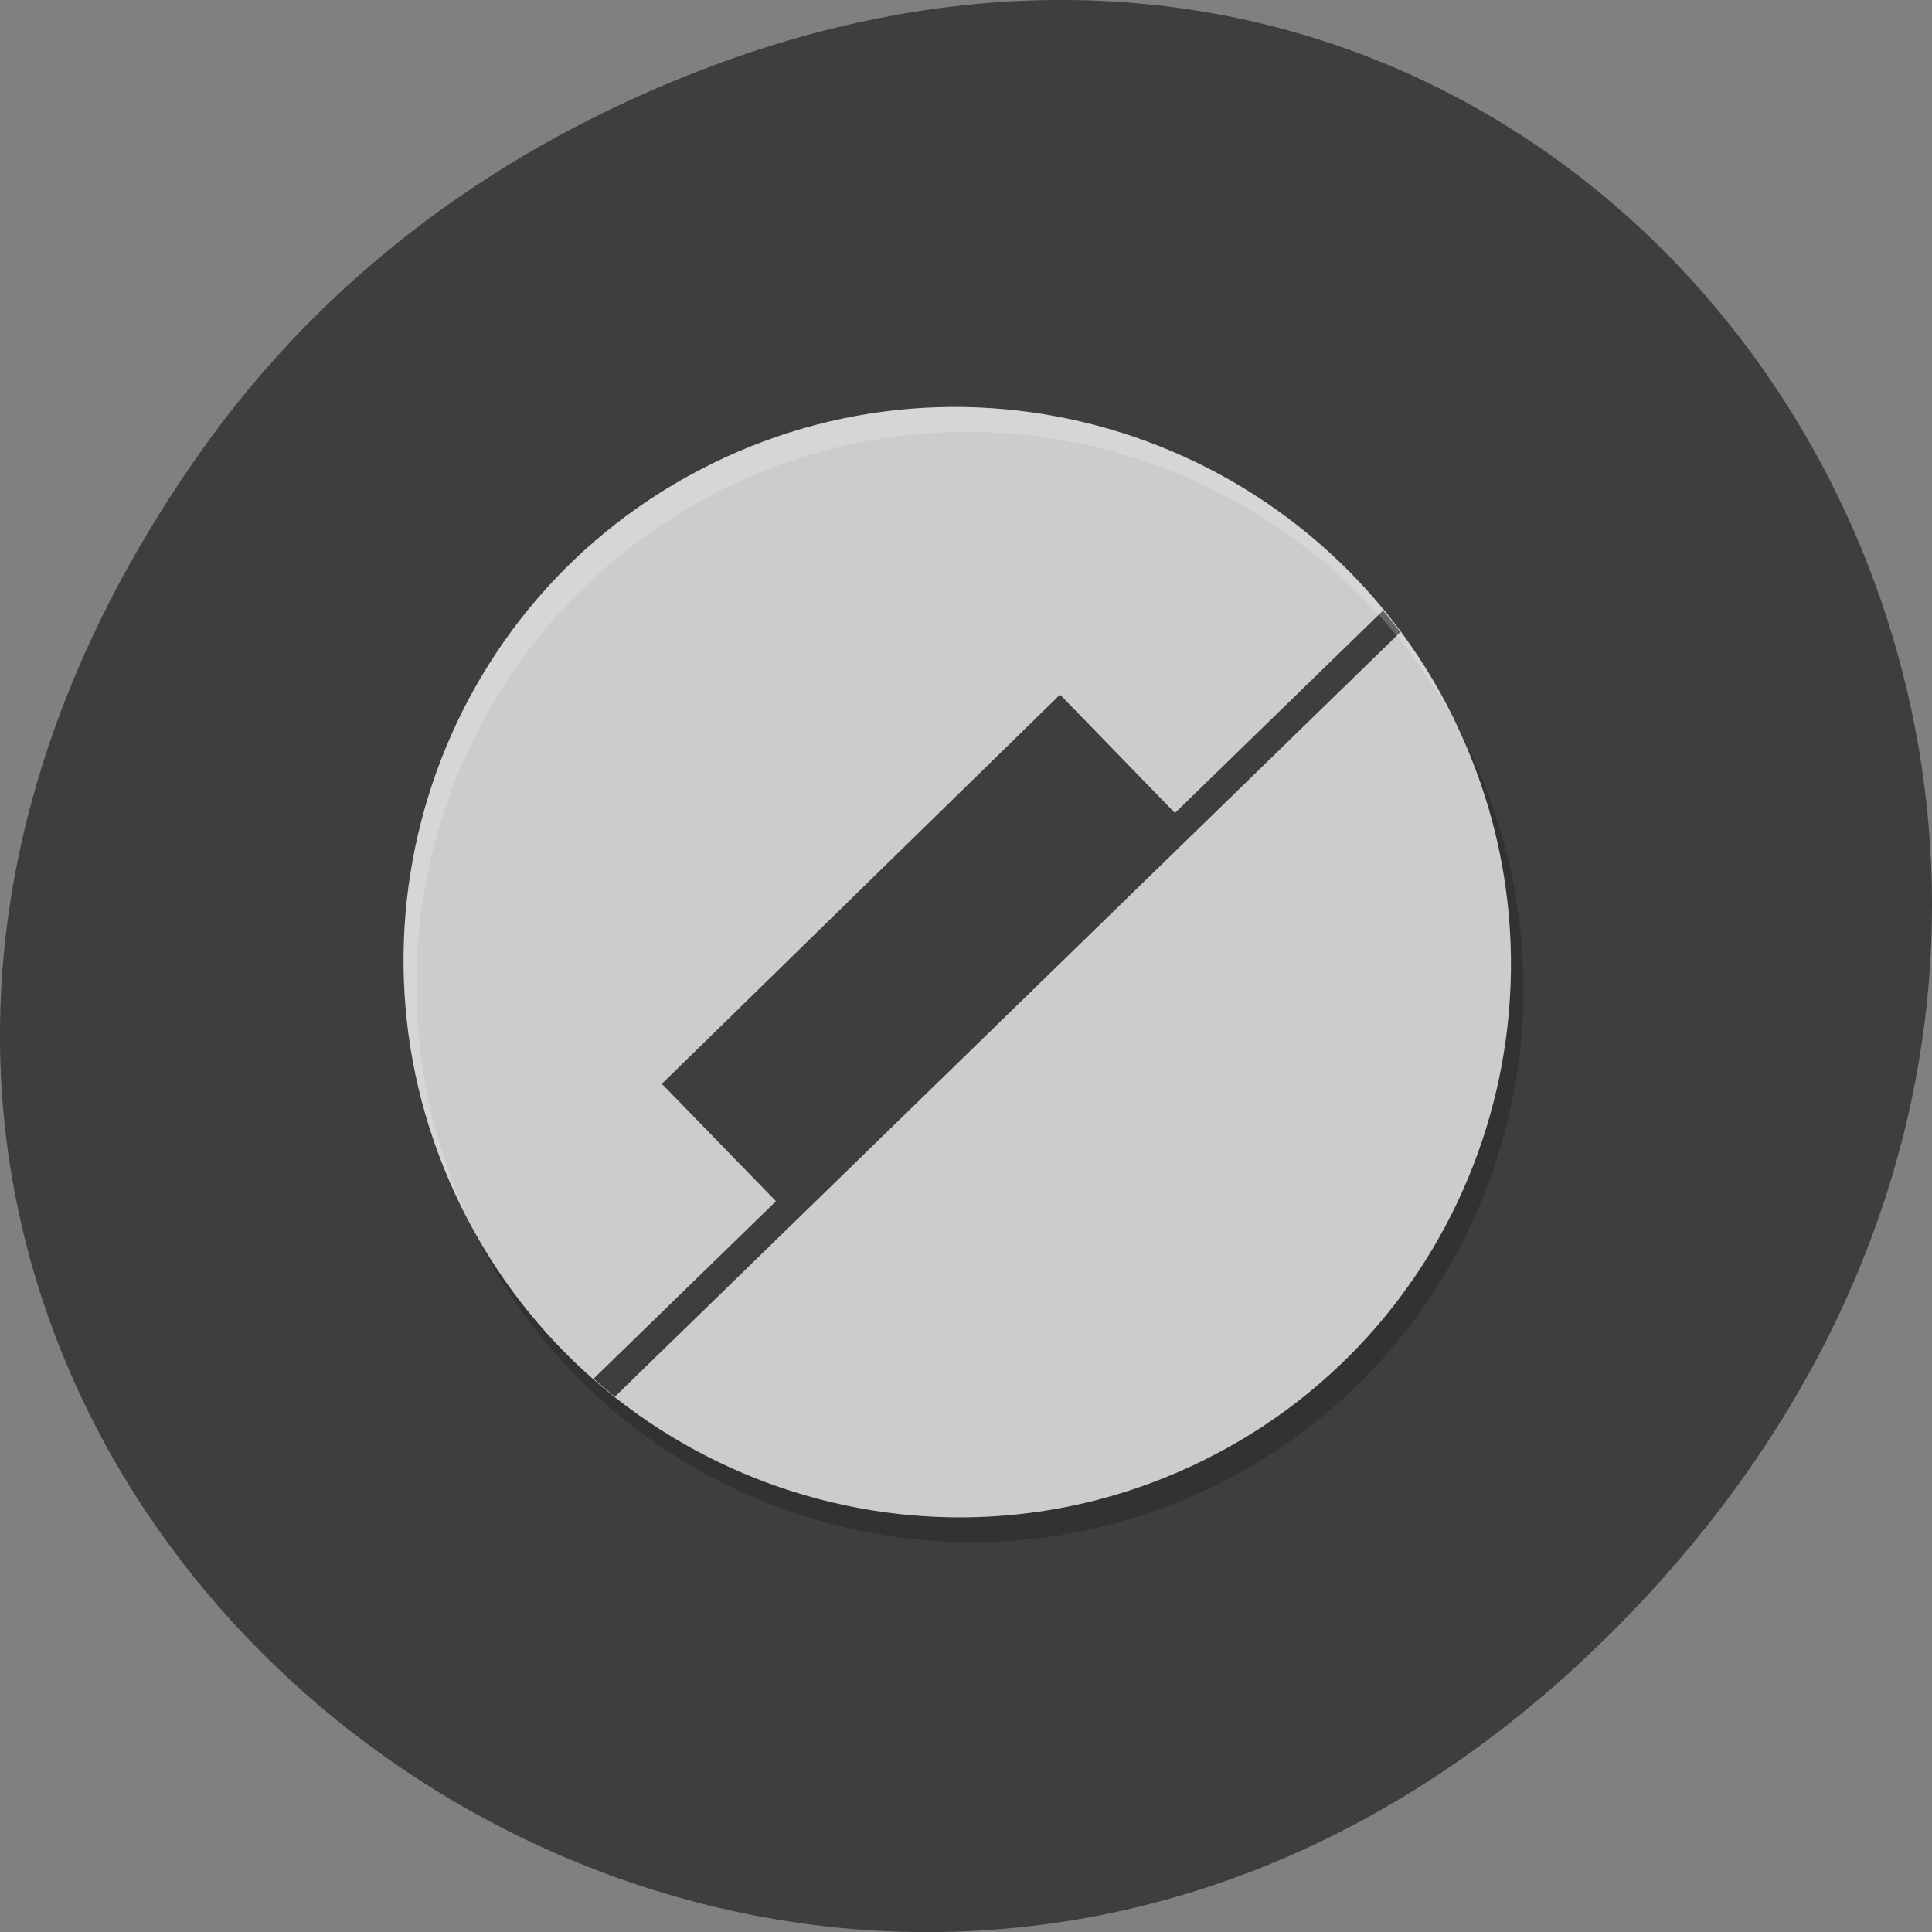 <svg xmlns="http://www.w3.org/2000/svg" viewBox="0 0 32 32"><rect x="0" y="0" width="32" height="32" fill="#808080" stroke="none"/><path d="m 3.297 7.52 c -11.508 16.367 9.742 32.953 23.297 19.617 c 12.773 -12.566 0.934 -32.09 -14.961 -25.984 c -3.313 1.273 -6.223 3.363 -8.336 6.367" fill="#3e3e3e"/><path d="m 24.277 12.297 c 2.25 4.559 0.395 10.07 -4.145 12.305 c -4.535 2.238 -10.04 0.355 -12.285 -4.203 c -2.25 -4.559 -0.395 -10.07 4.145 -12.305 c 4.535 -2.234 10.04 -0.355 12.285 4.203" fill-opacity="0.2"/><path d="m 24.07 11.887 c 2.25 4.559 0.395 10.07 -4.145 12.305 c -4.535 2.234 -10.04 0.352 -12.285 -4.203 c -2.25 -4.559 -0.395 -10.07 4.145 -12.305 c 4.535 -2.238 10.04 -0.355 12.285 4.203" fill="#ccc"/><g fill="#3e3e3e"><path d="m 22.91 10.11 l -13.08 12.727 c 0.117 0.102 0.234 0.199 0.355 0.297 l 13.01 -12.664 c -0.094 -0.121 -0.188 -0.242 -0.289 -0.359"/><path d="m 17.555 11.508 l -6.594 6.445 l 0.105 0.105 l 1.887 1.941 l 6.594 -6.445 l -1.988 -2.047"/></g><path d="m 11.789 7.684 c -4.539 2.234 -6.395 7.746 -4.145 12.305 c 0.039 0.078 0.082 0.156 0.125 0.234 c -2.121 -4.535 -0.246 -9.922 4.223 -12.13 c 4.441 -2.188 9.828 -0.43 12.16 3.969 c -0.027 -0.059 -0.051 -0.117 -0.078 -0.176 c -2.246 -4.559 -7.75 -6.441 -12.285 -4.203" fill="#fff" fill-opacity="0.2"/></svg>